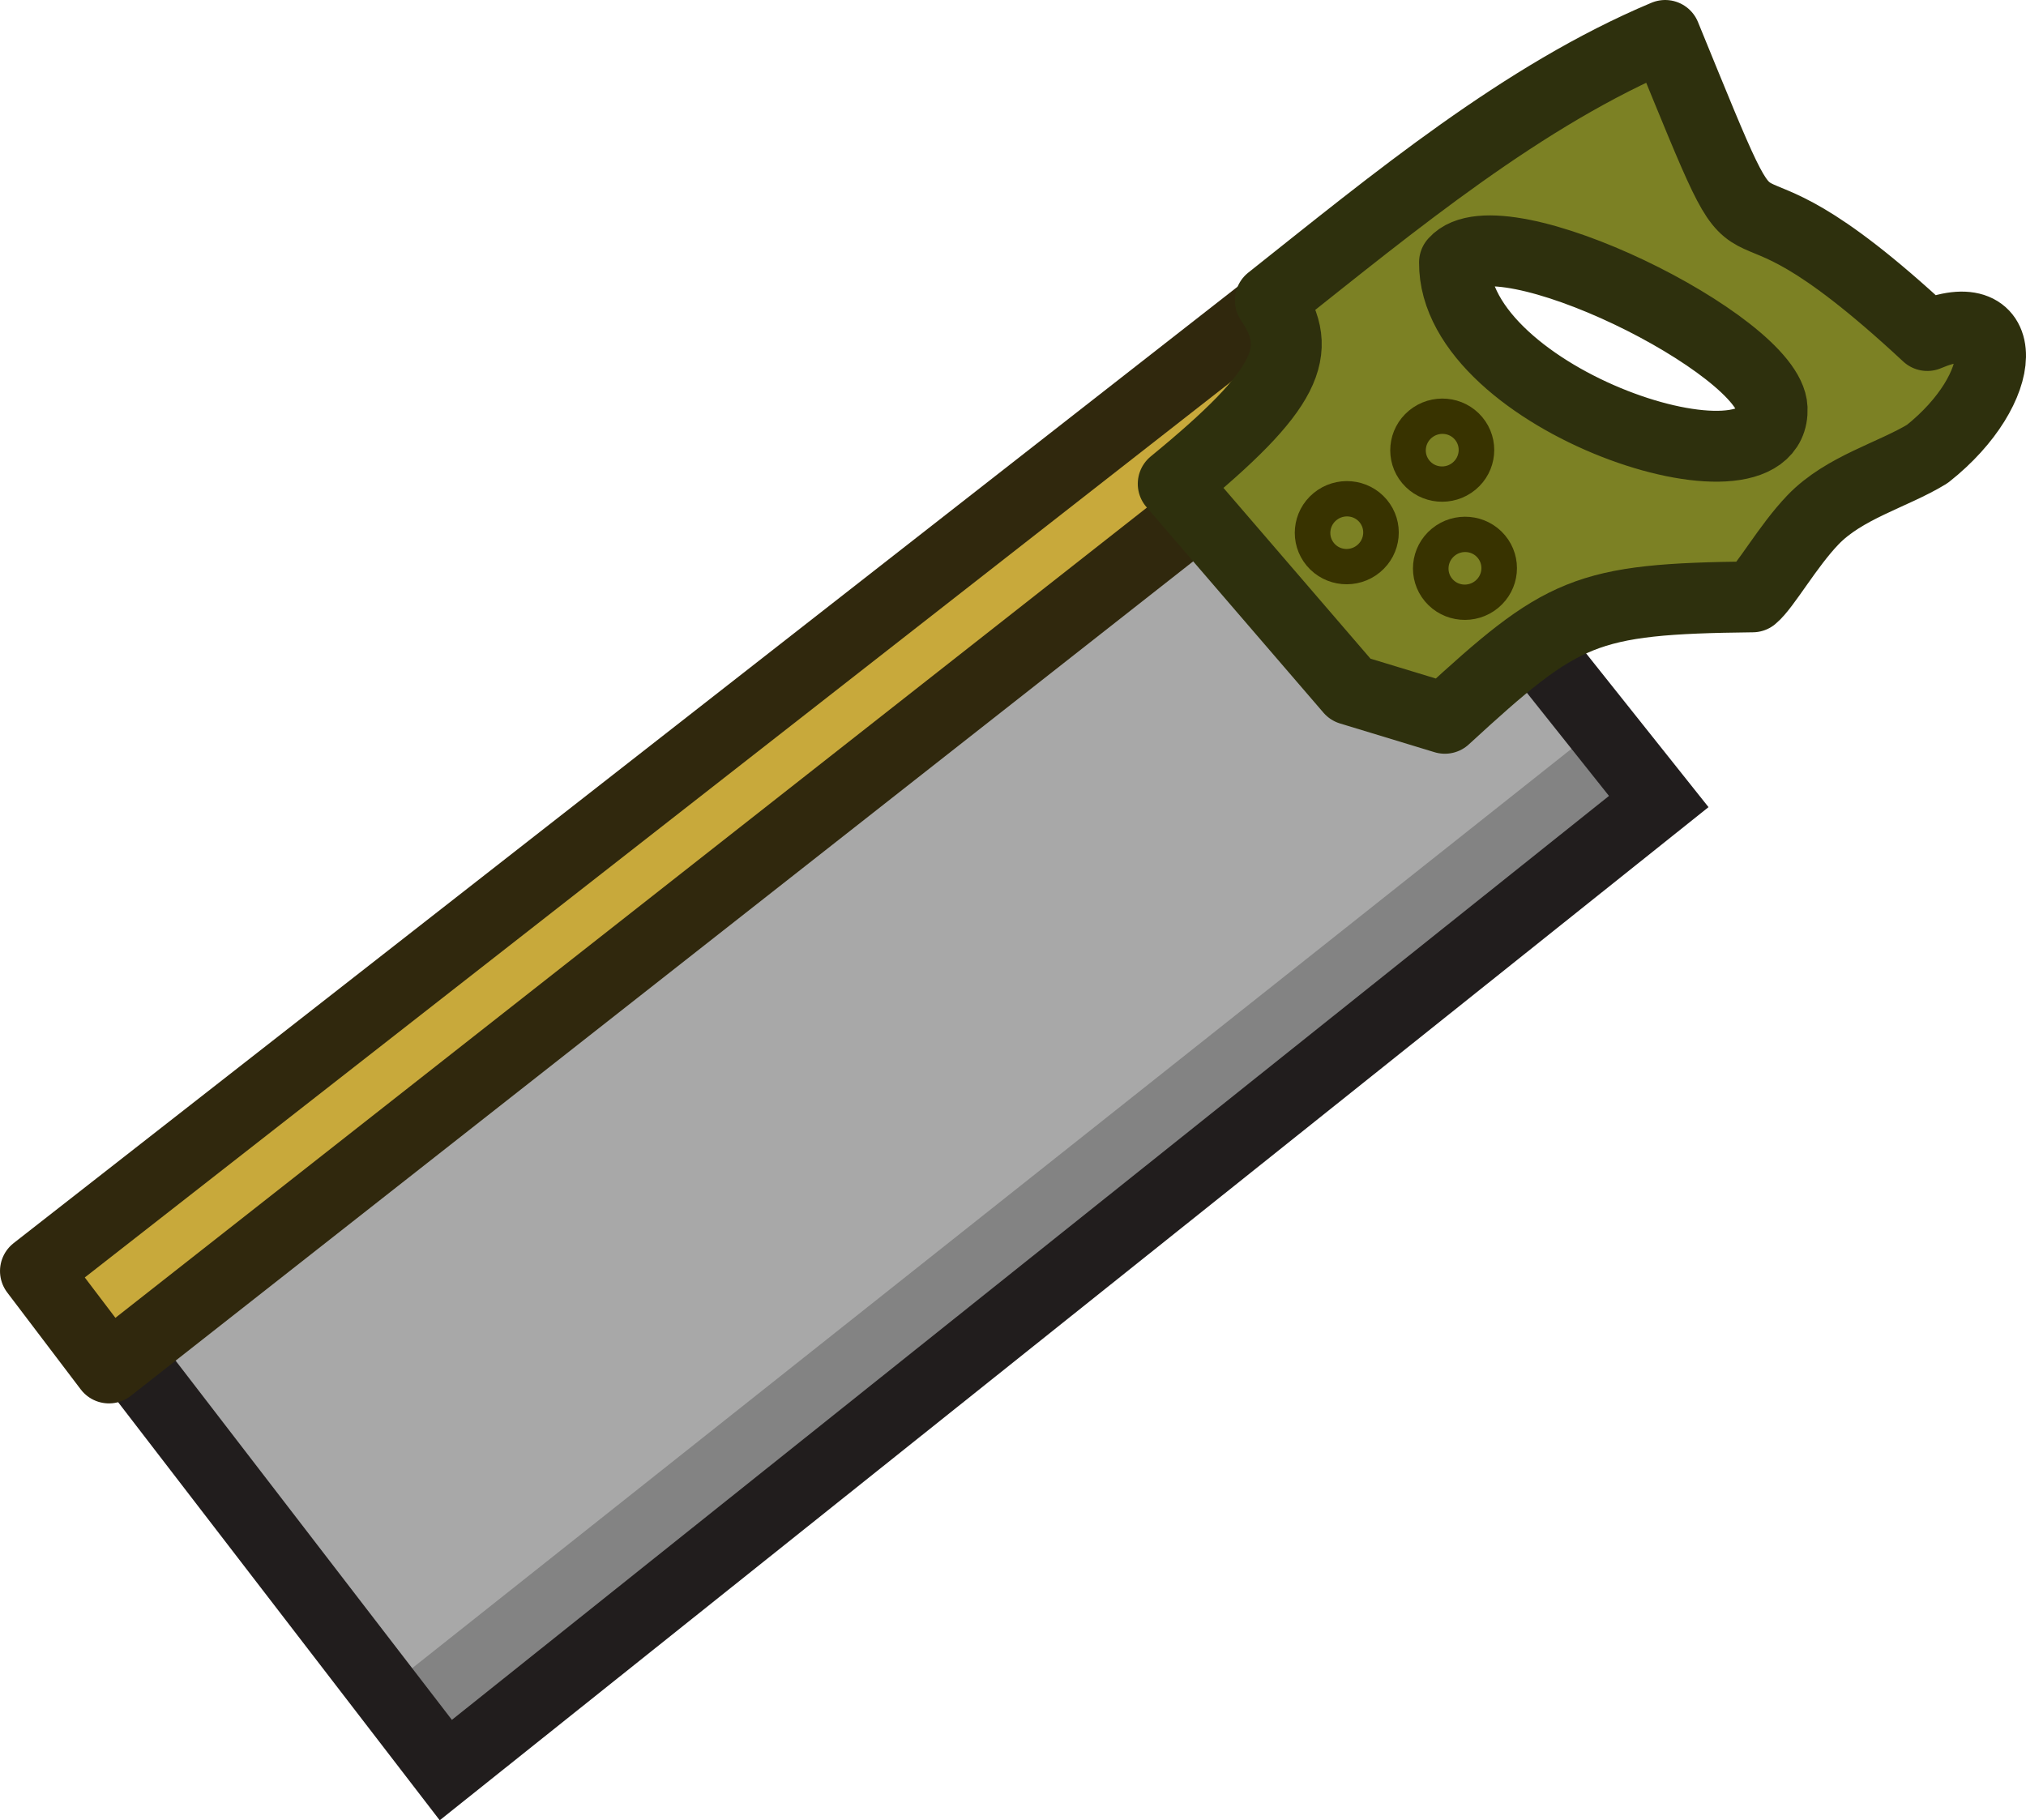 <svg xmlns="http://www.w3.org/2000/svg" xml:space="preserve" width="114.336" height="102.734" fill="none" viewBox="0 0 114.336 102.734"><path d="m-6.654 40.922 79.655-12.436 7.362 12.05 3.747 16.41s.647.247-.052 1.55l-.132 4.31-6.866.22c-26.473 4.27-53.113 7.535-79.544 12.062-1.035-.94-4.17-34.166-4.17-34.166" style="display:inline;fill:#a8a8a8;fill-opacity:1;stroke:none;stroke-width:4;stroke-linecap:round;stroke-linejoin:miter;stroke-miterlimit:10.8;stroke-dasharray:none;stroke-opacity:1;paint-order:fill markers stroke" transform="rotate(-30 57.233 34.933)"/><path d="M82.048 58.844-1.48 71.206" style="display:inline;fill:none;fill-opacity:1;stroke:#838383;stroke-width:4;stroke-linecap:round;stroke-linejoin:miter;stroke-miterlimit:10.8;stroke-dasharray:none;stroke-opacity:1;paint-order:fill markers stroke" transform="rotate(-30 57.233 34.933)"/><path d="M-7.631 40.498 73 28.486l7.362 12.05 3.223 21.51L-3.028 75.16Z" style="display:inline;fill:none;fill-opacity:1;stroke:#211d1d;stroke-width:4;stroke-linecap:round;stroke-linejoin:miter;stroke-miterlimit:10.8;stroke-dasharray:none;stroke-opacity:1;paint-order:fill markers stroke" transform="rotate(-30 57.233 34.933)"/><path d="M-9.002 39.19 77.7 26.994l2.463 6.357-88.307 12.65Z" style="display:inline;fill:#c8a93b;fill-opacity:1;stroke:#30280d;stroke-width:4;stroke-linecap:round;stroke-linejoin:round;stroke-miterlimit:10.8;stroke-dasharray:none;stroke-opacity:1;paint-order:fill markers stroke" transform="rotate(-30 57.233 34.933)"/><path d="m68.504 32.586 5.597 18.791c8.352-.221 13.2.891 19.896 3.558l18.536-4.918-6.369-12.623-1.14-12.269-26.18 1.967c-2.238 3.926-4.769 5.294-10.34 5.494m19.858-1.97c1.64-3.58 7.314 2.165 9.298 5.383 2.35 3.809 4.074 7.434 2.125 11.152-1.985 3.784-6.899-3.195-9.686-7.854q-3.236-5.409-1.737-8.682" style="opacity:1;fill:#7c8124;fill-opacity:1;stroke:none;stroke-width:4;stroke-linecap:round;stroke-linejoin:round;stroke-miterlimit:10.8;stroke-dasharray:none;stroke-opacity:1;paint-order:fill markers stroke" transform="rotate(-30 57.233 34.933)"/><path d="m68.82 32.817 2.85 15.053 3.809 4.072c8.824-1.97 10.174-1.916 18.467 2.748.907-.152 3.149-1.489 5.128-2.062 2.442-.706 5.15.063 7.443.008 5.89-.864 8.577-5.151 3.343-5.79-5.213-16.994-6.751-4.413-4.343-22.064-8.63-1.097-17.975.504-26.775 1.808.25 3.442-1.606 4.858-9.921 6.227m19.996-2.887c3.639-1.256 13.07 12.92 11.406 16.093-2.559 4.88-15.365-9.383-11.406-16.093" style="opacity:1;fill:none;fill-opacity:1;stroke:#2e300d;stroke-width:4;stroke-linecap:round;stroke-linejoin:round;stroke-miterlimit:10.8;stroke-dasharray:none;stroke-opacity:1;paint-order:fill markers stroke" transform="rotate(-30 57.233 34.933)"/><g transform="matrix(.771 -.636 .642 .767 -9.799 33.297)"><ellipse cx="67.909" cy="52.096" rx="1.931" ry="1.916" style="fill:none;fill-opacity:1;stroke:#383300;stroke-width:2;stroke-linecap:round;stroke-linejoin:round;stroke-miterlimit:10.8;stroke-dasharray:none;stroke-opacity:1;paint-order:fill markers stroke"/><ellipse cx="75.034" cy="51.931" rx="1.931" ry="1.916" style="fill:none;fill-opacity:1;stroke:#383300;stroke-width:2;stroke-linecap:round;stroke-linejoin:round;stroke-miterlimit:10.8;stroke-dasharray:none;stroke-opacity:1;paint-order:fill markers stroke"/><ellipse cx="71.735" cy="57.89" rx="1.931" ry="1.916" style="fill:none;fill-opacity:1;stroke:#383300;stroke-width:2;stroke-linecap:round;stroke-linejoin:round;stroke-miterlimit:10.8;stroke-dasharray:none;stroke-opacity:1;paint-order:fill markers stroke"/></g></svg>